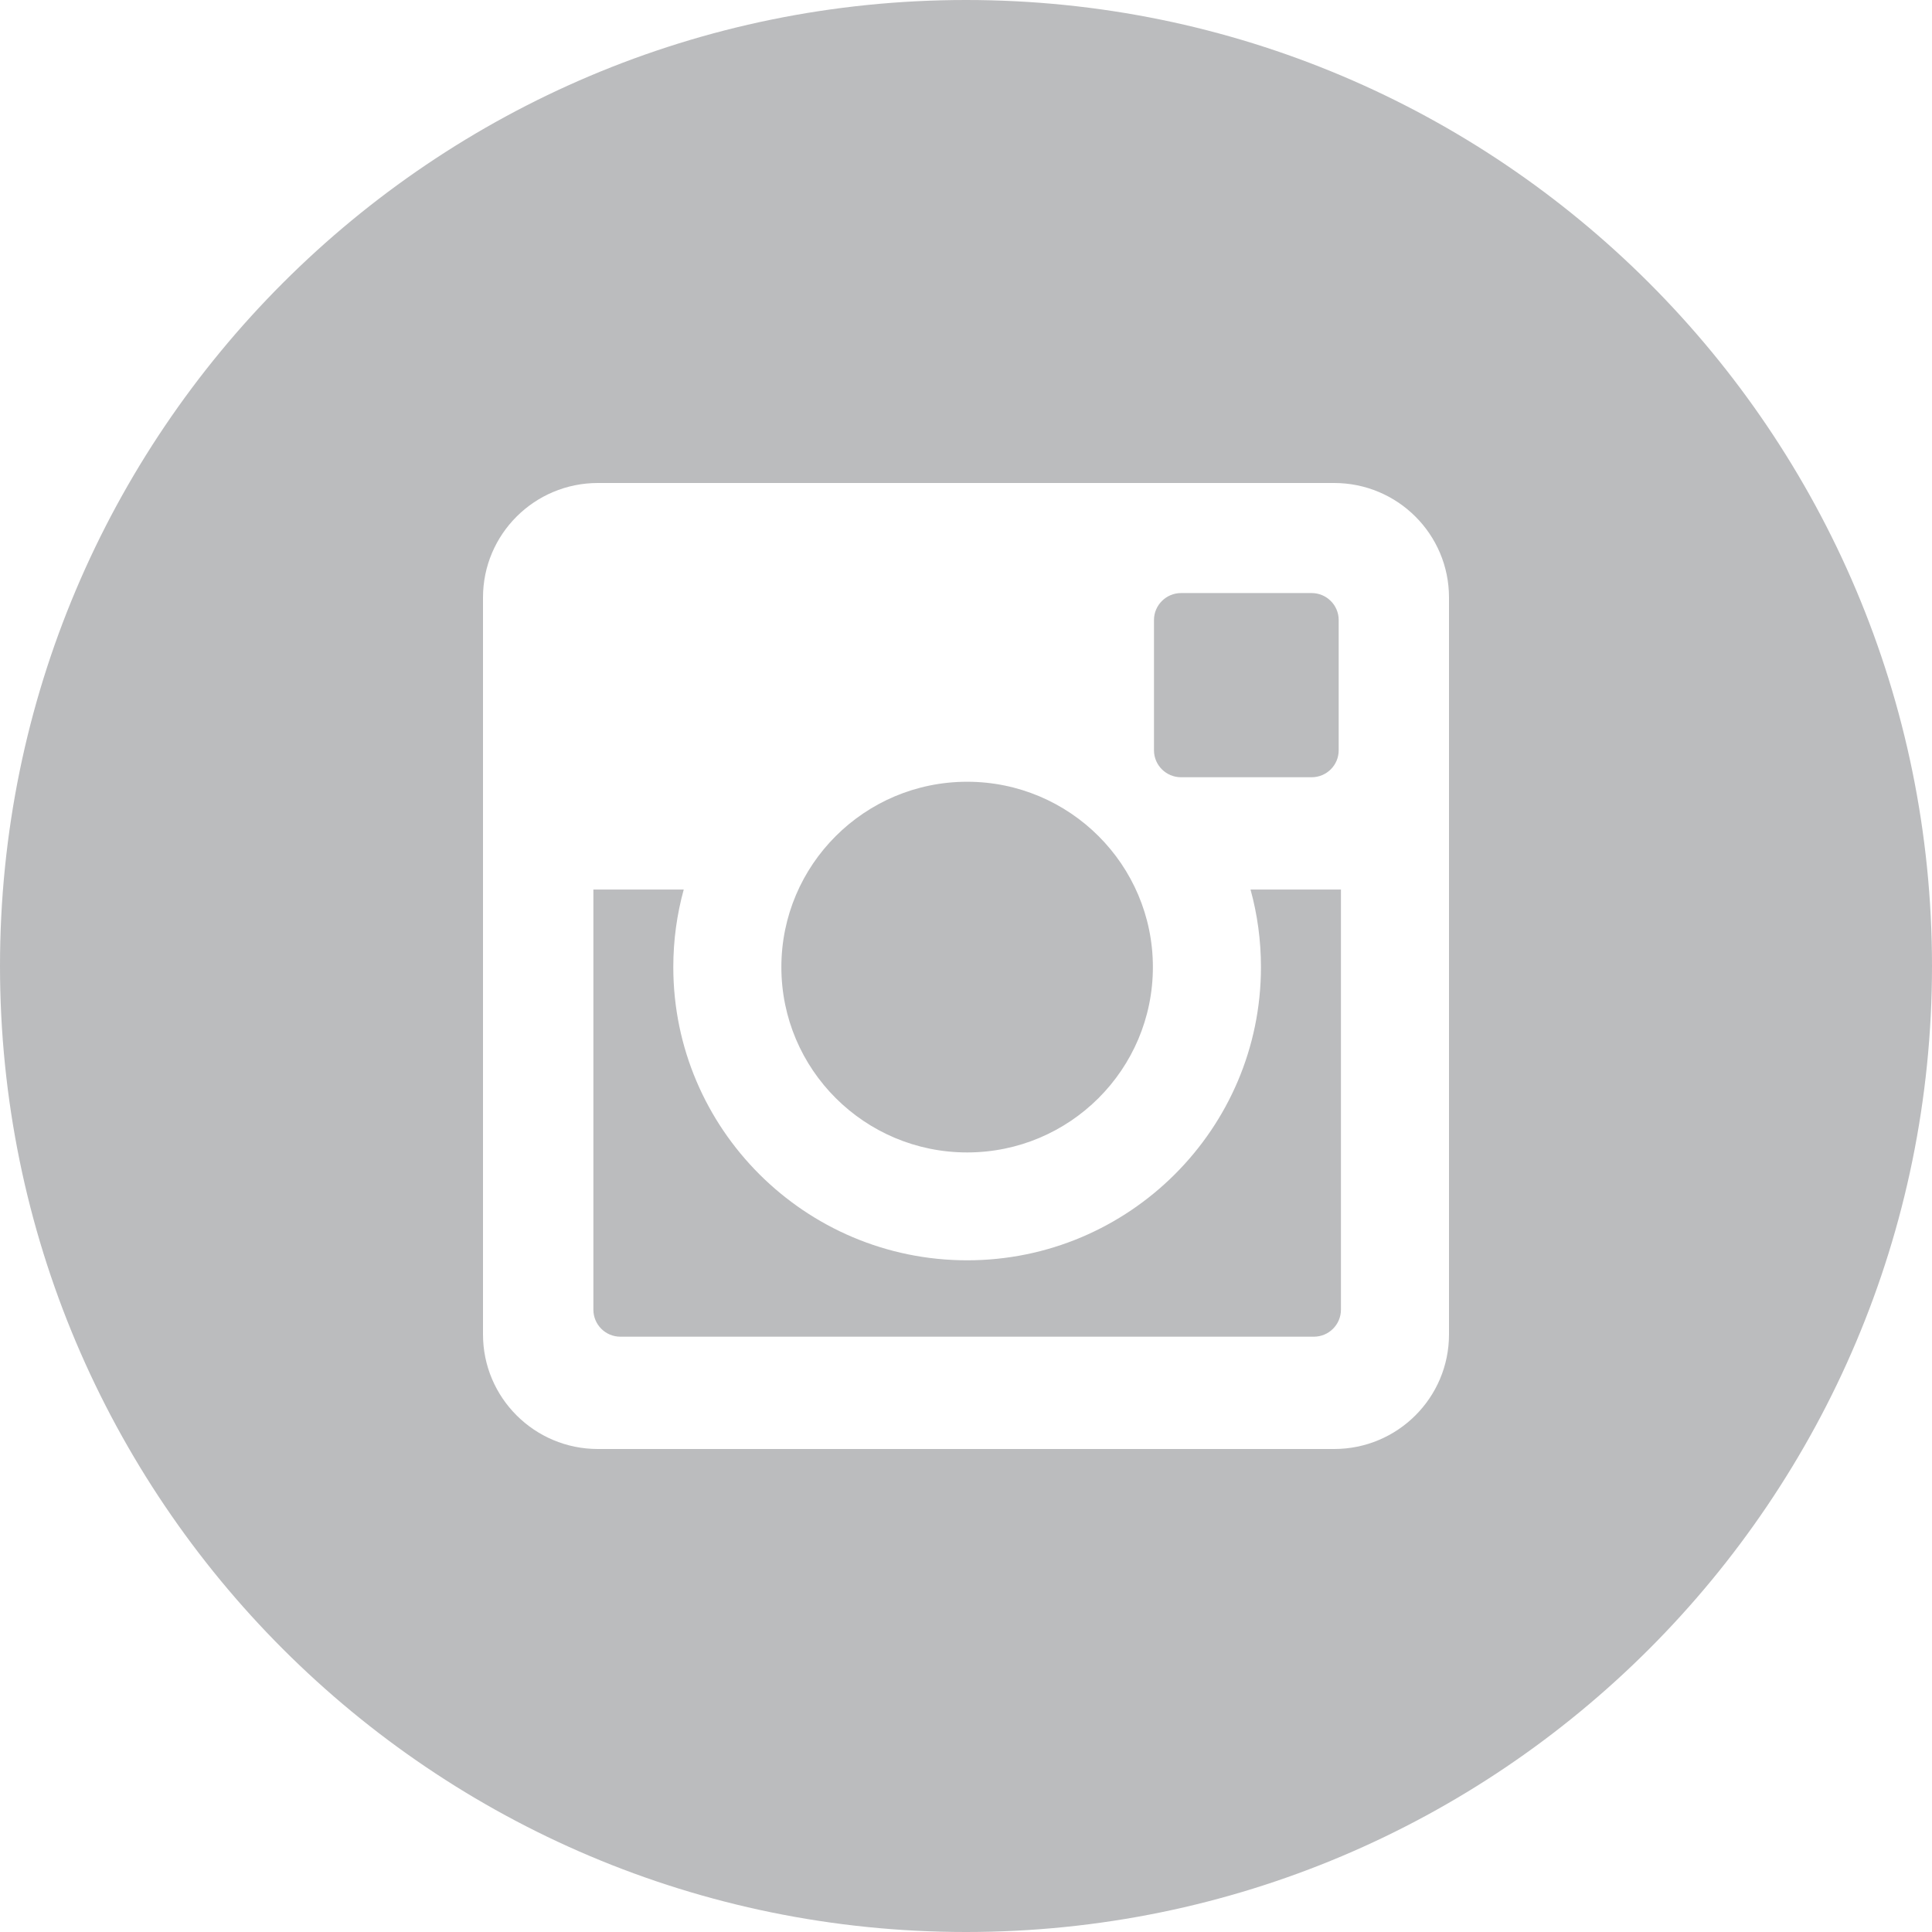 <svg width="30" height="30" viewBox="0 0 30 30" fill="none" xmlns="http://www.w3.org/2000/svg">
<path fill-rule="evenodd" clip-rule="evenodd" d="M15.018 17.895C16.61 17.895 17.902 16.607 17.902 15.017C17.902 13.428 16.61 12.139 15.018 12.139C13.425 12.139 12.133 13.428 12.133 15.017C12.133 16.607 13.425 17.895 15.018 17.895ZM18.339 12.069H20.367C20.599 12.069 20.787 11.882 20.787 11.651V9.627C20.787 9.397 20.599 9.209 20.367 9.209H18.339C18.108 9.209 17.919 9.397 17.919 9.627V11.651C17.919 11.882 18.108 12.069 18.339 12.069ZM22.5 20.721C22.5 21.703 21.702 22.5 20.717 22.5H9.283C8.299 22.5 7.5 21.703 7.5 20.721V9.278C7.5 8.296 8.299 7.5 9.283 7.5H20.717C21.702 7.5 22.5 8.296 22.5 9.278V20.721ZM15 0C6.715 0 0 6.715 0 15C0 23.284 6.715 30 15 30C23.285 30 30 23.284 30 15C30 6.715 23.285 0 15 0ZM19.58 15.017C19.58 17.527 17.534 19.57 15.018 19.57C12.501 19.57 10.455 17.527 10.455 15.017C10.455 14.601 10.511 14.197 10.617 13.813H9.214V20.336C9.214 20.568 9.401 20.756 9.633 20.756H20.402C20.634 20.756 20.822 20.568 20.822 20.336V13.813H19.418C19.524 14.197 19.58 14.601 19.58 15.017Z" fill="#BBBCBE"/>
</svg>

